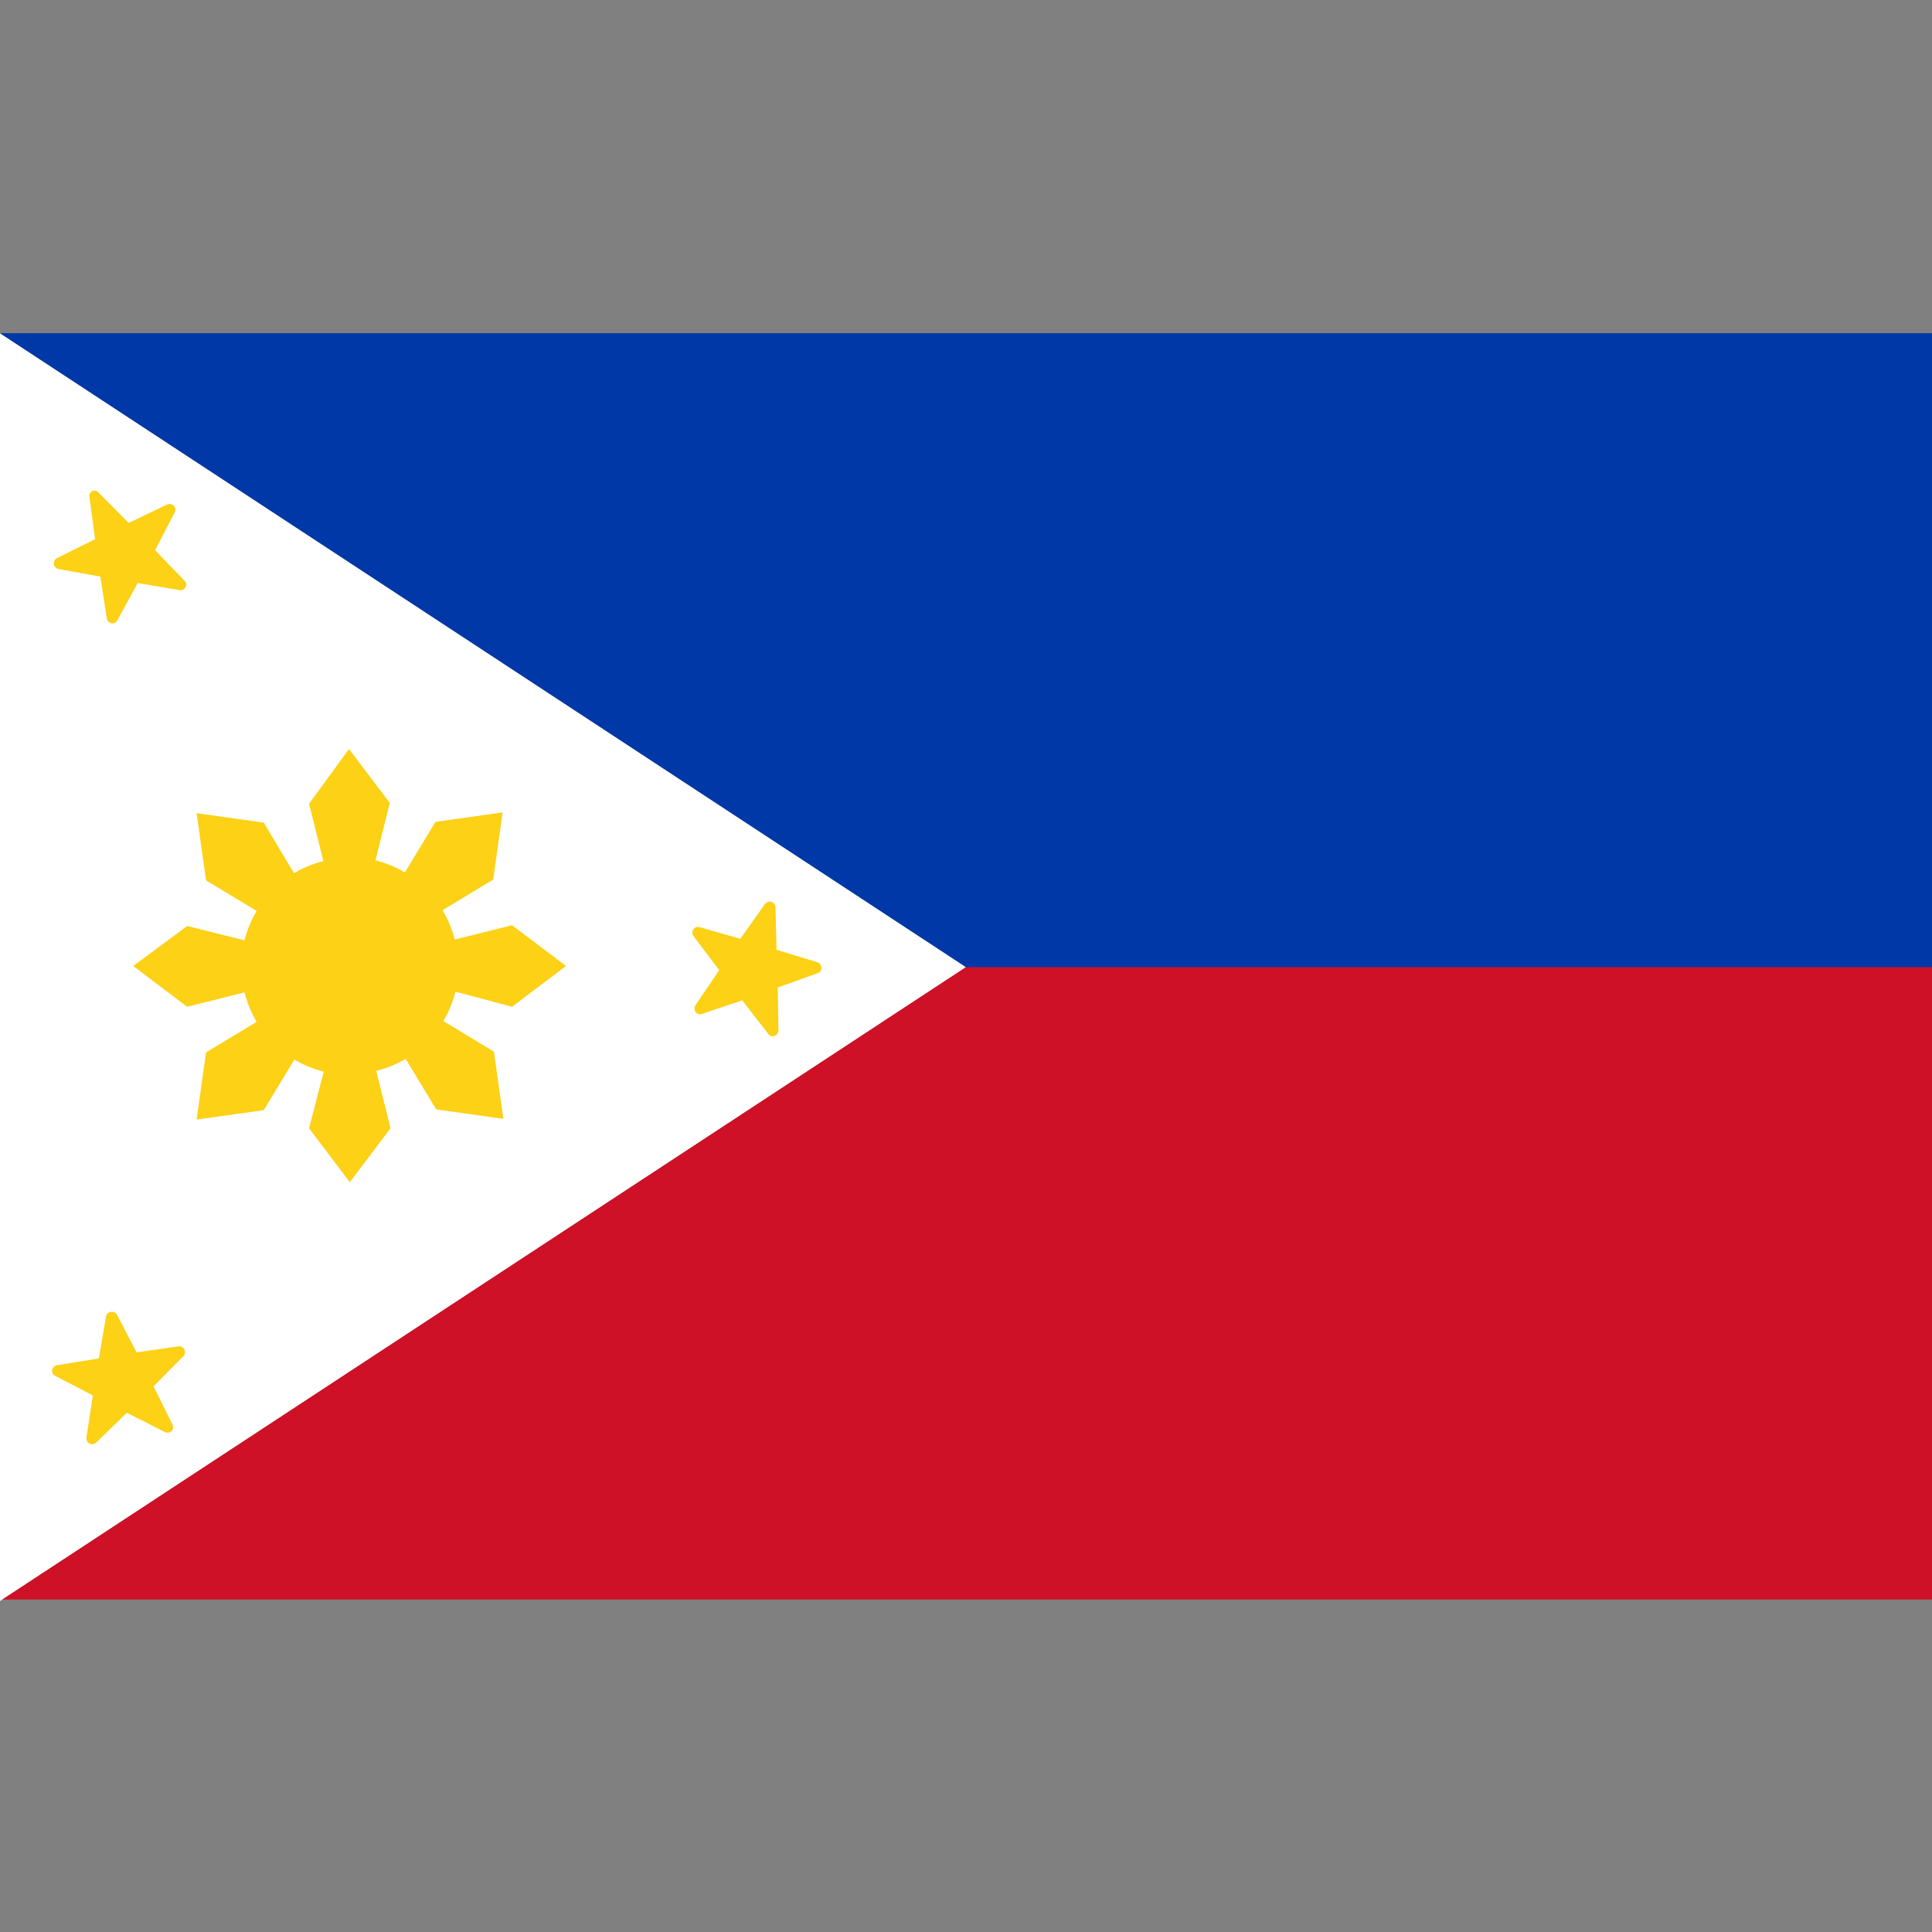 <svg version="1.1" id="Layer_1" xmlns="http://www.w3.org/2000/svg" x="0" y="0" viewBox="0 0 512 512" xml:space="preserve"><rect x="0" y="0" width="512" height="512" fill="#808080" stroke="none"/><style>.st3{fill:#fcd116}</style><path fill="#fff" d="M0 88.3v336l256-168z"/><path fill="#ce1126" d="M255.4 255.9l.6.4L.6 423.9H512v-168z"/><path fill="#0038a8" d="M0 88.3l256 168h256v-168z"/><path class="st3" d="M135.7 266.8L150 256l-14.3-10.8-15.2 3.8c-.7-2.8-1.8-5.4-3.2-7.8l13.4-8.1 2.5-17.8-17.8 2.5-8.1 13.4c-2.4-1.4-5-2.5-7.8-3.2l3.8-15.2-10.8-14.3L81.9 213l3.8 15.2c-2.8.7-5.4 1.8-7.8 3.2l-8-13.4-17.8-2.5 2.5 17.8 13.4 8.1c-1.4 2.4-2.5 5-3.2 7.8l-15.2-3.8L35.3 256l14.3 10.8 15.2-3.8c.7 2.8 1.8 5.4 3.2 7.8l-13.4 8.1-2.5 17.8 17.8-2.5 8.1-13.4c2.4 1.4 5 2.5 7.8 3.2l-3.9 15 10.8 14.3 10.8-14.3-3.8-15.2c2.8-.7 5.4-1.8 7.8-3.2l8.1 13.4 17.8 2.5-2.5-17.8-13.4-8.1c1.4-2.4 2.5-5 3.2-7.8l15 4zM23.7 131.7l1.5 11.2-10.1 5c-1.3.7-1 2.6.4 2.9l11.1 2 1.7 11.1c.2 1.4 2.1 1.8 2.8.5l5.4-9.9 11.1 1.9c1.4.2 2.4-1.5 1.3-2.5l-7.8-8.1 5.2-10c.7-1.3-.7-2.7-2-2.1l-10.2 4.9-7.9-8c-1-1.2-2.7-.4-2.5 1.1zM28.1 348.9L26.2 360l-11.1 1.8c-1.4.2-1.8 2.2-.5 2.8l10 5.2-1.7 11.2c-.2 1.4 1.5 2.3 2.6 1.3l8.1-7.9 10.1 5.1c1.3.7 2.7-.7 2-2l-5-10.1 7.9-8c1-1 .1-2.8-1.3-2.6l-11.1 1.6-5.2-10c-.7-1.2-2.7-.9-2.9.5zM202.7 239.6l-6.5 9.2-10.8-3.1c-1.4-.4-2.5 1.2-1.6 2.4l6.8 9-6.3 9.3c-.8 1.2.4 2.8 1.7 2.3l10.7-3.6 6.9 8.9c.9 1.2 2.7.5 2.7-1l-.2-11.3 10.6-3.8c1.4-.5 1.3-2.4-.1-2.9l-10.8-3.3-.3-11.3c-.1-1.5-1.9-2-2.8-.8z"/></svg>